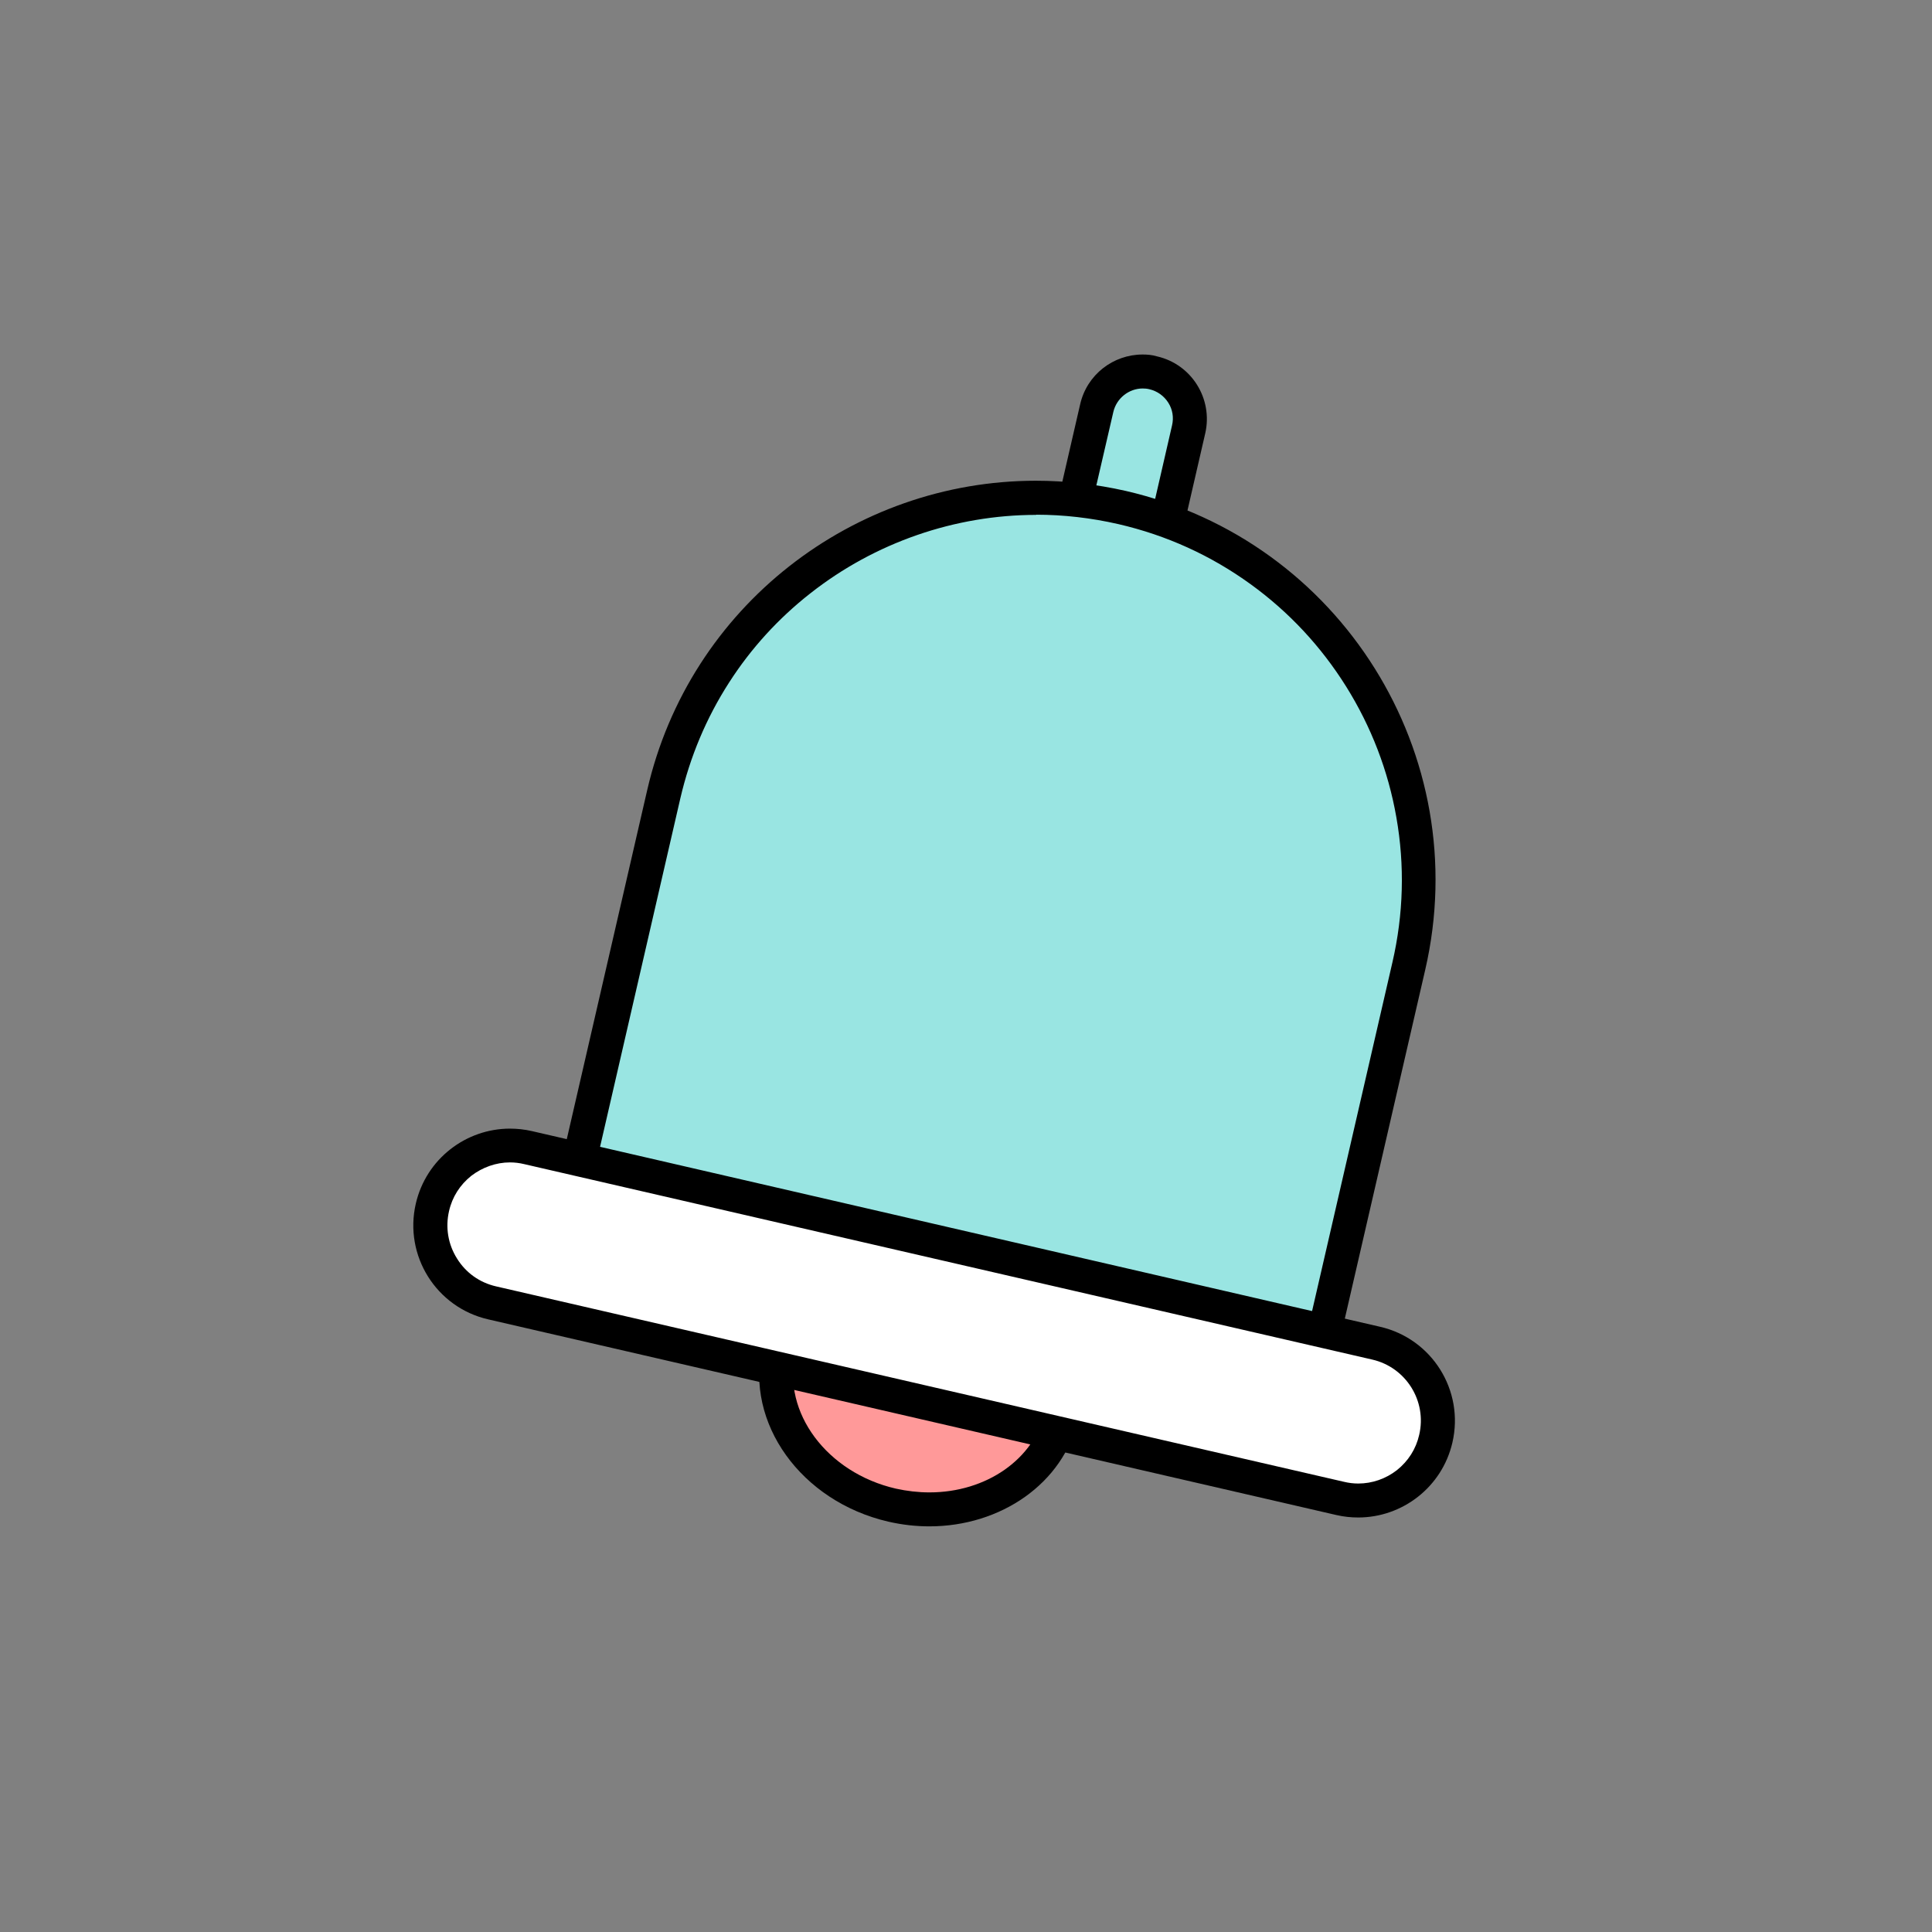 <?xml version="1.0" standalone="no"?><!DOCTYPE svg PUBLIC "-//W3C//DTD SVG 1.1//EN" "http://www.w3.org/Graphics/SVG/1.1/DTD/svg11.dtd"><svg t="1621691333176" class="icon" viewBox="0 0 1024 1024" version="1.1" xmlns="http://www.w3.org/2000/svg" p-id="3475" xmlns:xlink="http://www.w3.org/1999/xlink" width="200" height="200"><rect x="0" y="0" width="1024" height="1024" fill="#808080" stroke="none"/><defs><style type="text/css"></style></defs><path d="M607.2 296.3c-0.7 0-1.3-0.1-2-0.2l-31.7-7.3c-4.7-1.1-7.6-5.8-6.6-10.5l14.3-62.1c2.6-11.4 12.6-19.4 24.3-19.4 1.9 0 3.8 0.2 5.7 0.6 13.4 3.1 21.9 16.6 18.8 30l-14.3 62.1c-0.9 4-4.5 6.8-8.5 6.8z" fill="#99E5E2" p-id="3476"></path><path d="M605.6 187.9v18c1.2 0 2.4 0.1 3.6 0.4 4.2 1 7.7 3.5 10 7.1 2.3 3.6 3 7.9 2 12.1L607 287.3l-31.2-7.2 14.3-61.8c1.7-7.2 8.2-12.4 15.6-12.4l-0.1-18m0 0c-15.5 0-29.5 10.6-33.1 26.4l-14.3 62.1c-2.2 9.5 3.8 19.1 13.3 21.3l31.7 7.3c1.3 0.3 2.7 0.5 4 0.5 8.1 0 15.4-5.5 17.3-13.7l14.3-62.1c4.2-18.3-7.2-36.6-25.5-40.8-2.6-0.8-5.2-1-7.7-1z" p-id="3477"></path><path d="M692.6 744.6h-0.1l-393.9-90.8c-0.1 0-0.2 0-0.3-0.2-0.1-0.2-0.1-0.3-0.1-0.4L351.8 421c10.4-44.9 36-85.3 72.1-113.7 35.6-28 80.1-43.4 125.1-43.4 15.3 0 30.7 1.8 45.7 5.2 52.7 12.2 97.6 44.1 126.3 90 28.7 45.9 37.8 100.2 25.6 153l-53.5 232.2c0 0.2-0.3 0.3-0.5 0.3z" fill="#99E5E2" p-id="3478"></path><path d="M549.1 254.8v18c14.6 0 29.3 1.7 43.7 5 25.5 5.9 49 16.6 70 31.8 20.3 14.7 37.3 32.9 50.7 54.3 13.3 21.3 22.3 44.7 26.6 69.3 4.5 25.5 3.8 51.4-2.1 76.9l-51.6 224-377.4-87 51.6-224c5.1-21.9 13.7-42.5 25.8-61.3 11.6-18.1 26.2-34.1 43.2-47.4 34.1-26.8 76.5-41.5 119.6-41.5l-0.1-18.1m-0.1 0c-96.3 0-183.5 66.2-206 164.1l-53.5 232.2c-1.2 5.1 2 10.2 7.1 11.4l393.9 90.8c0.7 0.2 1.4 0.2 2.1 0.2 4.3 0 8.3-3 9.3-7.4L755.4 514c26.3-113.9-44.8-227.5-158.7-253.8-15.9-3.6-31.9-5.4-47.7-5.4z" p-id="3479"></path><path d="M492.7 800c-6.6 0-13.3-0.8-19.8-2.3-20.2-4.7-37.6-15.9-48.9-31.7-11.1-15.4-15-33.4-11-50.5 6.8-29.4 35.6-49.9 70.1-49.9 6.6 0 13.3 0.8 19.8 2.3 20.2 4.7 37.6 15.9 48.9 31.7 11.1 15.4 15 33.4 11 50.5-6.8 29.4-35.6 49.9-70.1 49.9z" fill="#FF9999" p-id="3480"></path><path d="M483 674.6c5.9 0 11.9 0.7 17.8 2 36.5 8.4 60.4 40.5 53.2 71.4-5.8 25.3-31.1 43-61.4 43-5.9 0-11.9-0.7-17.8-2-36.5-8.4-60.4-40.5-53.2-71.4 5.9-25.3 31.1-43 61.4-43m0-18c-37.8 0-71 22.7-78.9 56.9-9.4 40.7 20.5 82.3 66.7 93 7.4 1.7 14.7 2.5 21.8 2.5 37.8 0 71-22.7 78.9-56.9 9.4-40.7-20.5-82.3-66.7-93-7.3-1.6-14.7-2.5-21.8-2.5z" p-id="3481"></path><path d="M719.9 795.3c-3.2 0-6.4-0.4-9.5-1.1L260.9 690.6c-22.7-5.2-36.9-28-31.7-50.7 4.4-19.3 21.4-32.8 41.1-32.8 3.2 0 6.4 0.4 9.5 1.1l449.5 103.6c22.7 5.2 36.9 28 31.7 50.7-4.4 19.3-21.3 32.8-41.1 32.8z" fill="#FFFFFF" p-id="3482"></path><path d="M270.3 616.1c2.5 0 5 0.3 7.5 0.9l449.5 103.6c17.9 4.1 29.1 22 24.9 39.9-1.7 7.5-5.8 13.9-11.8 18.7-5.9 4.6-13.1 7.1-20.5 7.1-2.5 0-5-0.3-7.5-0.9L262.9 681.8c-8.7-2-16-7.2-20.7-14.8-4.7-7.5-6.2-16.4-4.2-25.1 1.7-7.5 5.8-13.9 11.8-18.7 5.9-4.5 13.1-7.1 20.5-7.1m0-17.9c-23.3 0-44.4 16-49.9 39.7-6.4 27.6 10.8 55.1 38.4 61.4L708.3 803c3.9 0.9 7.7 1.3 11.6 1.3 23.3 0 44.4-16 49.9-39.7 6.4-27.6-10.8-55.1-38.4-61.4L281.9 599.5c-3.9-0.9-7.8-1.3-11.6-1.3z" p-id="3483"></path></svg>